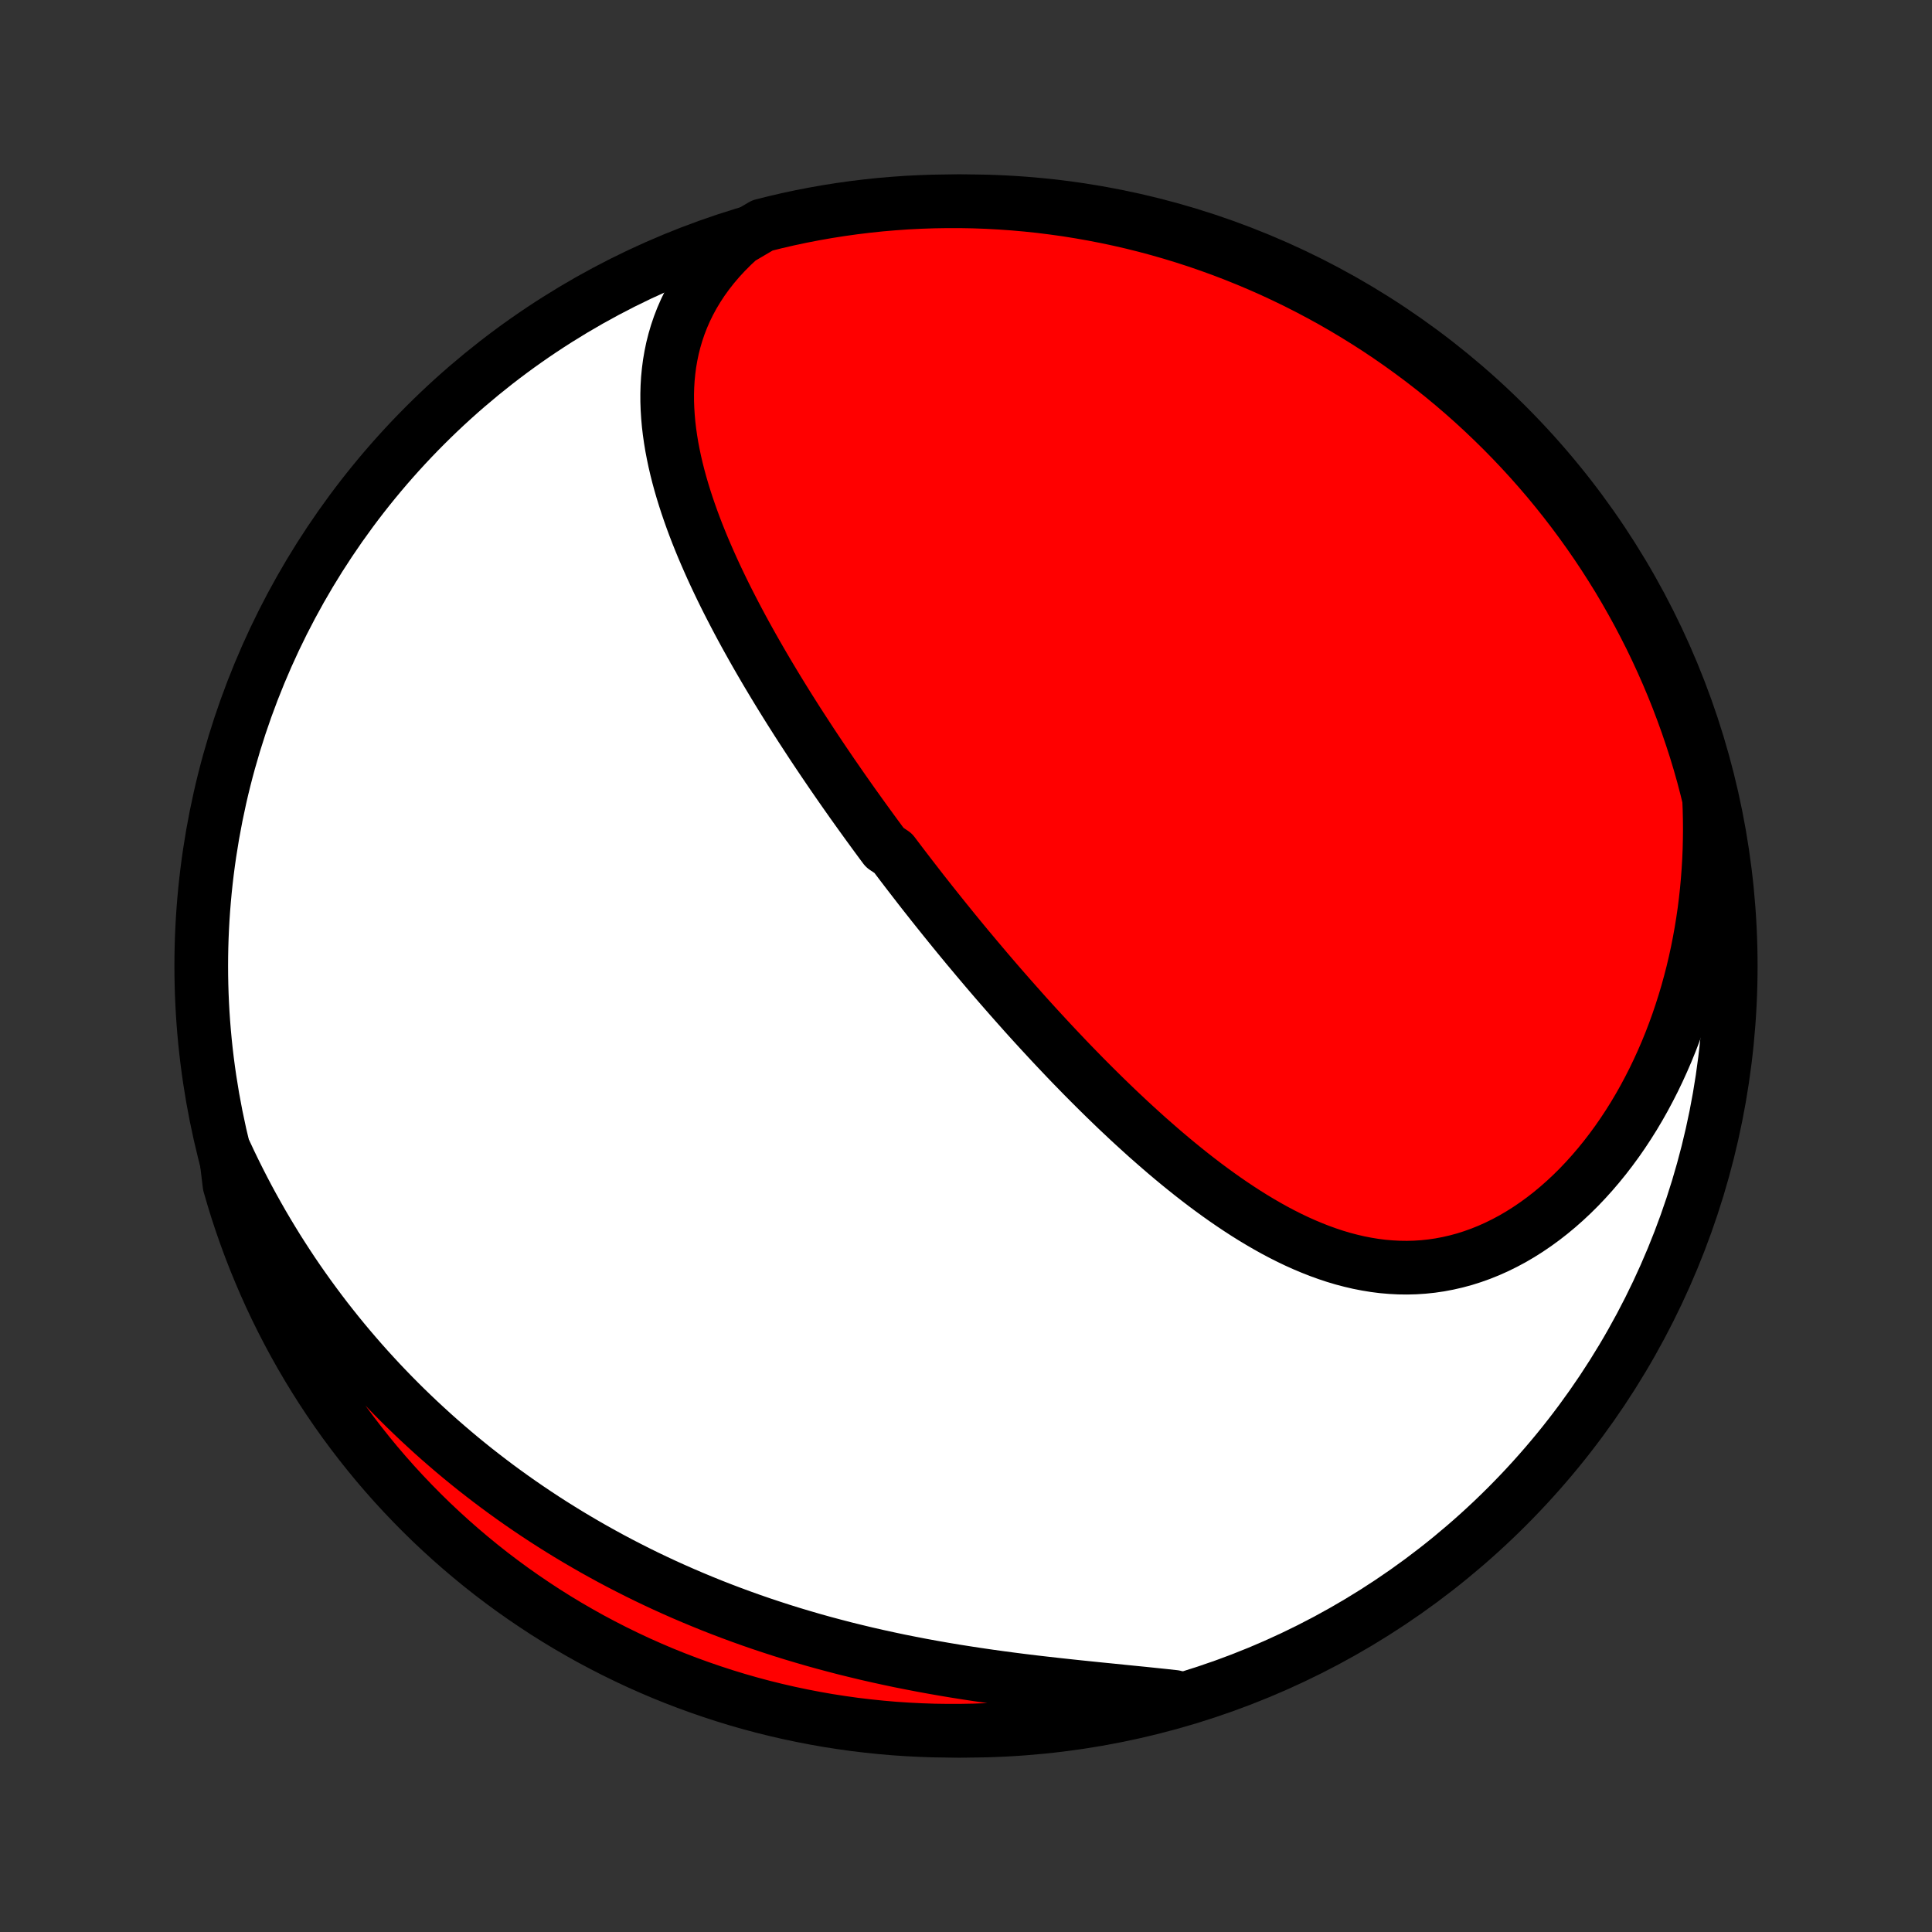 <?xml version="1.0" encoding="utf-8" standalone="no"?>
<!DOCTYPE svg PUBLIC "-//W3C//DTD SVG 1.1//EN"
  "http://www.w3.org/Graphics/SVG/1.1/DTD/svg11.dtd">
<!-- Created with matplotlib (http://matplotlib.org/) -->
<svg height="72pt" version="1.1" viewBox="0 0 72 72" width="72pt" xmlns="http://www.w3.org/2000/svg" xmlns:xlink="http://www.w3.org/1999/xlink">
 <rect x="0" y="0" width="72" height="72" fill="#333333" stroke="none"/>
 <defs>
  <style type="text/css">
*{stroke-linecap:butt;stroke-linejoin:round;}
  </style>
 </defs>
 <g id="figure_1">
  <g id="patch_1">
   <path d="
M0 72
L72 72
L72 0
L0 0
z
" style="fill:none;"/>
  </g>
  <g id="axes_1">
   <g id="PatchCollection_1">
    <defs>
     <path d="
M36 -7.5
C43.558 -7.5 50.808 -10.503 56.153 -15.848
C61.497 -21.192 64.5 -28.442 64.5 -36
C64.5 -43.558 61.497 -50.808 56.153 -56.153
C50.808 -61.497 43.558 -64.5 36 -64.5
C28.442 -64.5 21.192 -61.497 15.848 -56.153
C10.503 -50.808 7.5 -43.558 7.5 -36
C7.5 -28.442 10.503 -21.192 15.848 -15.848
C21.192 -10.503 28.442 -7.5 36 -7.5
z
" id="C0_0_a811fe30f3"/>
     <path d="
M27.558 -63.097
L27.29 -62.848
L27.037 -62.594
L26.799 -62.336
L26.575 -62.073
L26.367 -61.807
L26.173 -61.538
L25.995 -61.266
L25.83 -60.991
L25.68 -60.714
L25.544 -60.435
L25.422 -60.155
L25.313 -59.873
L25.217 -59.59
L25.134 -59.307
L25.062 -59.023
L25.003 -58.738
L24.954 -58.454
L24.917 -58.169
L24.889 -57.884
L24.872 -57.6
L24.864 -57.316
L24.865 -57.033
L24.875 -56.751
L24.893 -56.469
L24.918 -56.188
L24.951 -55.908
L24.991 -55.629
L25.037 -55.35
L25.09 -55.074
L25.148 -54.798
L25.212 -54.523
L25.281 -54.25
L25.355 -53.978
L25.434 -53.707
L25.517 -53.438
L25.604 -53.17
L25.695 -52.904
L25.789 -52.639
L25.887 -52.375
L25.988 -52.113
L26.092 -51.853
L26.199 -51.593
L26.309 -51.336
L26.421 -51.08
L26.535 -50.825
L26.651 -50.572
L26.77 -50.32
L26.89 -50.07
L27.012 -49.821
L27.136 -49.574
L27.262 -49.328
L27.389 -49.083
L27.517 -48.84
L27.646 -48.599
L27.777 -48.358
L27.909 -48.12
L28.042 -47.882
L28.176 -47.646
L28.311 -47.411
L28.447 -47.177
L28.583 -46.945
L28.721 -46.714
L28.859 -46.484
L28.998 -46.255
L29.138 -46.027
L29.278 -45.801
L29.419 -45.575
L29.561 -45.351
L29.703 -45.127
L29.846 -44.905
L29.99 -44.684
L30.134 -44.463
L30.278 -44.243
L30.423 -44.025
L30.569 -43.807
L30.715 -43.59
L30.862 -43.374
L31.009 -43.158
L31.157 -42.944
L31.305 -42.73
L31.454 -42.516
L31.604 -42.303
L31.753 -42.091
L31.904 -41.88
L32.055 -41.669
L32.207 -41.458
L32.359 -41.248
L32.512 -41.038
L32.665 -40.829
L32.819 -40.62
L32.974 -40.412
L33.285 -40.204
L33.442 -39.996
L33.6 -39.788
L33.758 -39.581
L33.917 -39.374
L34.077 -39.167
L34.237 -38.96
L34.398 -38.753
L34.561 -38.547
L34.724 -38.34
L34.888 -38.134
L35.053 -37.928
L35.219 -37.721
L35.386 -37.515
L35.553 -37.309
L35.722 -37.102
L35.892 -36.896
L36.063 -36.689
L36.236 -36.483
L36.409 -36.276
L36.584 -36.069
L36.759 -35.862
L36.936 -35.655
L37.114 -35.448
L37.294 -35.24
L37.475 -35.033
L37.657 -34.825
L37.841 -34.617
L38.026 -34.409
L38.212 -34.2
L38.4 -33.992
L38.59 -33.783
L38.781 -33.575
L38.974 -33.366
L39.168 -33.157
L39.364 -32.948
L39.562 -32.739
L39.761 -32.529
L39.962 -32.32
L40.166 -32.111
L40.37 -31.902
L40.577 -31.693
L40.785 -31.485
L40.996 -31.276
L41.208 -31.068
L41.423 -30.86
L41.639 -30.652
L41.858 -30.446
L42.078 -30.239
L42.301 -30.034
L42.526 -29.829
L42.752 -29.625
L42.982 -29.423
L43.213 -29.221
L43.446 -29.021
L43.682 -28.822
L43.92 -28.625
L44.16 -28.43
L44.403 -28.236
L44.648 -28.045
L44.895 -27.856
L45.145 -27.67
L45.397 -27.487
L45.651 -27.307
L45.908 -27.13
L46.167 -26.957
L46.429 -26.787
L46.693 -26.622
L46.959 -26.462
L47.228 -26.306
L47.499 -26.155
L47.773 -26.01
L48.049 -25.871
L48.327 -25.738
L48.608 -25.612
L48.891 -25.493
L49.176 -25.381
L49.464 -25.277
L49.753 -25.181
L50.044 -25.094
L50.338 -25.017
L50.633 -24.948
L50.931 -24.89
L51.229 -24.841
L51.53 -24.803
L51.831 -24.777
L52.134 -24.761
L52.438 -24.757
L52.743 -24.765
L53.048 -24.785
L53.353 -24.817
L53.659 -24.862
L53.965 -24.92
L54.27 -24.99
L54.574 -25.072
L54.877 -25.168
L55.179 -25.276
L55.48 -25.397
L55.778 -25.53
L56.074 -25.676
L56.368 -25.833
L56.658 -26.003
L56.946 -26.185
L57.23 -26.378
L57.51 -26.582
L57.786 -26.797
L58.057 -27.022
L58.324 -27.258
L58.586 -27.503
L58.843 -27.758
L59.094 -28.022
L59.34 -28.295
L59.58 -28.576
L59.814 -28.864
L60.042 -29.161
L60.264 -29.464
L60.479 -29.774
L60.688 -30.091
L60.89 -30.413
L61.085 -30.742
L61.273 -31.075
L61.454 -31.414
L61.629 -31.757
L61.796 -32.105
L61.956 -32.456
L62.11 -32.811
L62.256 -33.17
L62.395 -33.532
L62.527 -33.897
L62.651 -34.264
L62.769 -34.634
L62.88 -35.006
L62.983 -35.38
L63.08 -35.755
L63.169 -36.132
L63.252 -36.511
L63.327 -36.89
L63.396 -37.271
L63.458 -37.652
L63.514 -38.034
L63.562 -38.416
L63.604 -38.799
L63.639 -39.182
L63.668 -39.565
L63.691 -39.948
L63.707 -40.33
L63.716 -40.713
L63.72 -41.095
L63.717 -41.477
L63.708 -41.858
L63.692 -42.238
L63.599 -42.618
L63.471 -43.108
L63.335 -43.588
L63.19 -44.066
L63.036 -44.542
L62.875 -45.015
L62.705 -45.486
L62.528 -45.953
L62.342 -46.418
L62.148 -46.879
L61.946 -47.337
L61.736 -47.792
L61.519 -48.243
L61.293 -48.69
L61.06 -49.134
L60.819 -49.573
L60.571 -50.009
L60.316 -50.44
L60.052 -50.866
L59.782 -51.288
L59.504 -51.706
L59.219 -52.118
L58.927 -52.526
L58.628 -52.929
L58.322 -53.327
L58.01 -53.719
L57.691 -54.106
L57.365 -54.487
L57.032 -54.863
L56.693 -55.233
L56.348 -55.597
L55.997 -55.955
L55.639 -56.307
L55.276 -56.653
L54.907 -56.993
L54.532 -57.326
L54.151 -57.653
L53.765 -57.973
L53.373 -58.286
L52.976 -58.593
L52.574 -58.892
L52.167 -59.185
L51.755 -59.471
L51.338 -59.75
L50.916 -60.021
L50.49 -60.285
L50.059 -60.542
L49.625 -60.791
L49.186 -61.032
L48.743 -61.266
L48.296 -61.493
L47.845 -61.711
L47.391 -61.922
L46.934 -62.124
L46.472 -62.319
L46.008 -62.506
L45.541 -62.685
L45.071 -62.855
L44.598 -63.018
L44.123 -63.172
L43.645 -63.318
L43.164 -63.456
L42.682 -63.585
L42.197 -63.706
L41.711 -63.818
L41.222 -63.922
L40.733 -64.017
L40.242 -64.104
L39.749 -64.183
L39.255 -64.252
L38.761 -64.314
L38.265 -64.366
L37.769 -64.41
L37.272 -64.445
L36.775 -64.472
L36.278 -64.49
L35.781 -64.499
L35.283 -64.499
L34.786 -64.491
L34.289 -64.474
L33.793 -64.449
L33.297 -64.414
L32.803 -64.372
L32.309 -64.32
L31.816 -64.26
L31.325 -64.191
L30.835 -64.114
L30.347 -64.028
L29.86 -63.934
L29.375 -63.831
L28.892 -63.719
L28.412 -63.599
z
" id="C0_1_ef64dc5fe0"/>
     <path d="
M8.41 -29.023
L8.57 -28.681
L8.733 -28.344
L8.9 -28.009
L9.069 -27.679
L9.241 -27.352
L9.416 -27.029
L9.594 -26.71
L9.774 -26.394
L9.958 -26.081
L10.144 -25.773
L10.332 -25.467
L10.524 -25.165
L10.718 -24.866
L10.914 -24.57
L11.113 -24.278
L11.315 -23.989
L11.519 -23.703
L11.726 -23.42
L11.935 -23.14
L12.146 -22.863
L12.361 -22.589
L12.577 -22.318
L12.796 -22.05
L13.018 -21.784
L13.242 -21.522
L13.468 -21.262
L13.697 -21.005
L13.929 -20.751
L14.162 -20.499
L14.399 -20.25
L14.638 -20.003
L14.879 -19.76
L15.123 -19.518
L15.37 -19.28
L15.619 -19.043
L15.871 -18.81
L16.125 -18.578
L16.382 -18.349
L16.642 -18.123
L16.904 -17.899
L17.169 -17.677
L17.437 -17.458
L17.707 -17.241
L17.981 -17.027
L18.257 -16.815
L18.536 -16.605
L18.818 -16.398
L19.103 -16.193
L19.391 -15.99
L19.682 -15.79
L19.976 -15.592
L20.272 -15.397
L20.572 -15.204
L20.875 -15.014
L21.182 -14.825
L21.491 -14.64
L21.804 -14.457
L22.119 -14.276
L22.439 -14.098
L22.761 -13.922
L23.087 -13.749
L23.416 -13.579
L23.748 -13.411
L24.083 -13.246
L24.422 -13.084
L24.765 -12.924
L25.11 -12.768
L25.459 -12.614
L25.812 -12.463
L26.168 -12.315
L26.527 -12.169
L26.89 -12.027
L27.256 -11.888
L27.625 -11.752
L27.997 -11.619
L28.373 -11.489
L28.752 -11.363
L29.134 -11.239
L29.519 -11.119
L29.907 -11.003
L30.298 -10.889
L30.692 -10.779
L31.089 -10.673
L31.488 -10.569
L31.89 -10.47
L32.294 -10.373
L32.701 -10.28
L33.109 -10.191
L33.52 -10.104
L33.933 -10.022
L34.347 -9.942
L34.762 -9.866
L35.179 -9.793
L35.597 -9.723
L36.016 -9.657
L36.435 -9.593
L36.855 -9.532
L37.274 -9.474
L37.694 -9.418
L38.112 -9.365
L38.531 -9.314
L38.948 -9.266
L39.364 -9.219
L39.778 -9.174
L40.19 -9.13
L40.6 -9.088
L41.008 -9.046
L41.412 -9.006
L41.814 -8.965
L42.212 -8.925
L42.606 -8.886
L42.996 -8.845
L43.382 -8.805
L43.764 -8.763
L43.672 -8.721
L43.191 -8.552
L42.709 -8.422
L42.225 -8.301
L41.738 -8.188
L41.25 -8.084
L40.761 -7.988
L40.27 -7.9
L39.777 -7.822
L39.283 -7.751
L38.789 -7.69
L38.293 -7.637
L37.797 -7.592
L37.301 -7.557
L36.804 -7.53
L36.306 -7.511
L35.809 -7.502
L35.312 -7.501
L34.814 -7.508
L34.318 -7.525
L33.821 -7.55
L33.326 -7.583
L32.831 -7.626
L32.337 -7.677
L31.844 -7.736
L31.353 -7.805
L30.863 -7.881
L30.374 -7.967
L29.888 -8.061
L29.403 -8.163
L28.92 -8.274
L28.439 -8.393
L27.961 -8.521
L27.485 -8.657
L27.011 -8.802
L26.541 -8.955
L26.073 -9.116
L25.608 -9.285
L25.147 -9.462
L24.688 -9.647
L24.234 -9.841
L23.782 -10.042
L23.335 -10.252
L22.891 -10.469
L22.452 -10.694
L22.016 -10.926
L21.585 -11.167
L21.158 -11.414
L20.735 -11.67
L20.318 -11.932
L19.905 -12.203
L19.497 -12.48
L19.094 -12.764
L18.696 -13.056
L18.303 -13.354
L17.916 -13.66
L17.535 -13.972
L17.159 -14.291
L16.788 -14.617
L16.424 -14.949
L16.065 -15.287
L15.713 -15.632
L15.367 -15.983
L15.027 -16.34
L14.693 -16.703
L14.366 -17.072
L14.045 -17.447
L13.732 -17.827
L13.425 -18.213
L13.124 -18.605
L12.831 -19.001
L12.545 -19.403
L12.266 -19.81
L11.994 -20.222
L11.73 -20.639
L11.473 -21.06
L11.223 -21.486
L10.981 -21.916
L10.747 -22.35
L10.52 -22.789
L10.301 -23.232
L10.09 -23.678
L9.887 -24.129
L9.692 -24.583
L9.504 -25.04
L9.325 -25.501
L9.154 -25.965
L8.991 -26.432
L8.836 -26.902
L8.69 -27.375
L8.552 -27.85
z
" id="C0_2_f5bc6ed851"/>
    </defs>
    <g clip-path="url(#p1bffca34e9)">
     <use style="fill:#ffffff;stroke:#000000;stroke-width:2.0;" x="0.0" xlink:href="#C0_0_a811fe30f3" y="72.0"/>
    </g>
    <g clip-path="url(#p1bffca34e9)">
     <use style="fill:#ff0000;stroke:#000000;stroke-width:2.0;" x="0.0" xlink:href="#C0_1_ef64dc5fe0" y="72.0"/>
    </g>
    <g clip-path="url(#p1bffca34e9)">
     <use style="fill:#ff0000;stroke:#000000;stroke-width:2.0;" x="0.0" xlink:href="#C0_2_f5bc6ed851" y="72.0"/>
    </g>
   </g>
  </g>
 </g>
 <defs>
  <clipPath id="p1bffca34e9">
   <rect height="72.0" width="72.0" x="0.0" y="0.0"/>
  </clipPath>
 </defs>
</svg>
